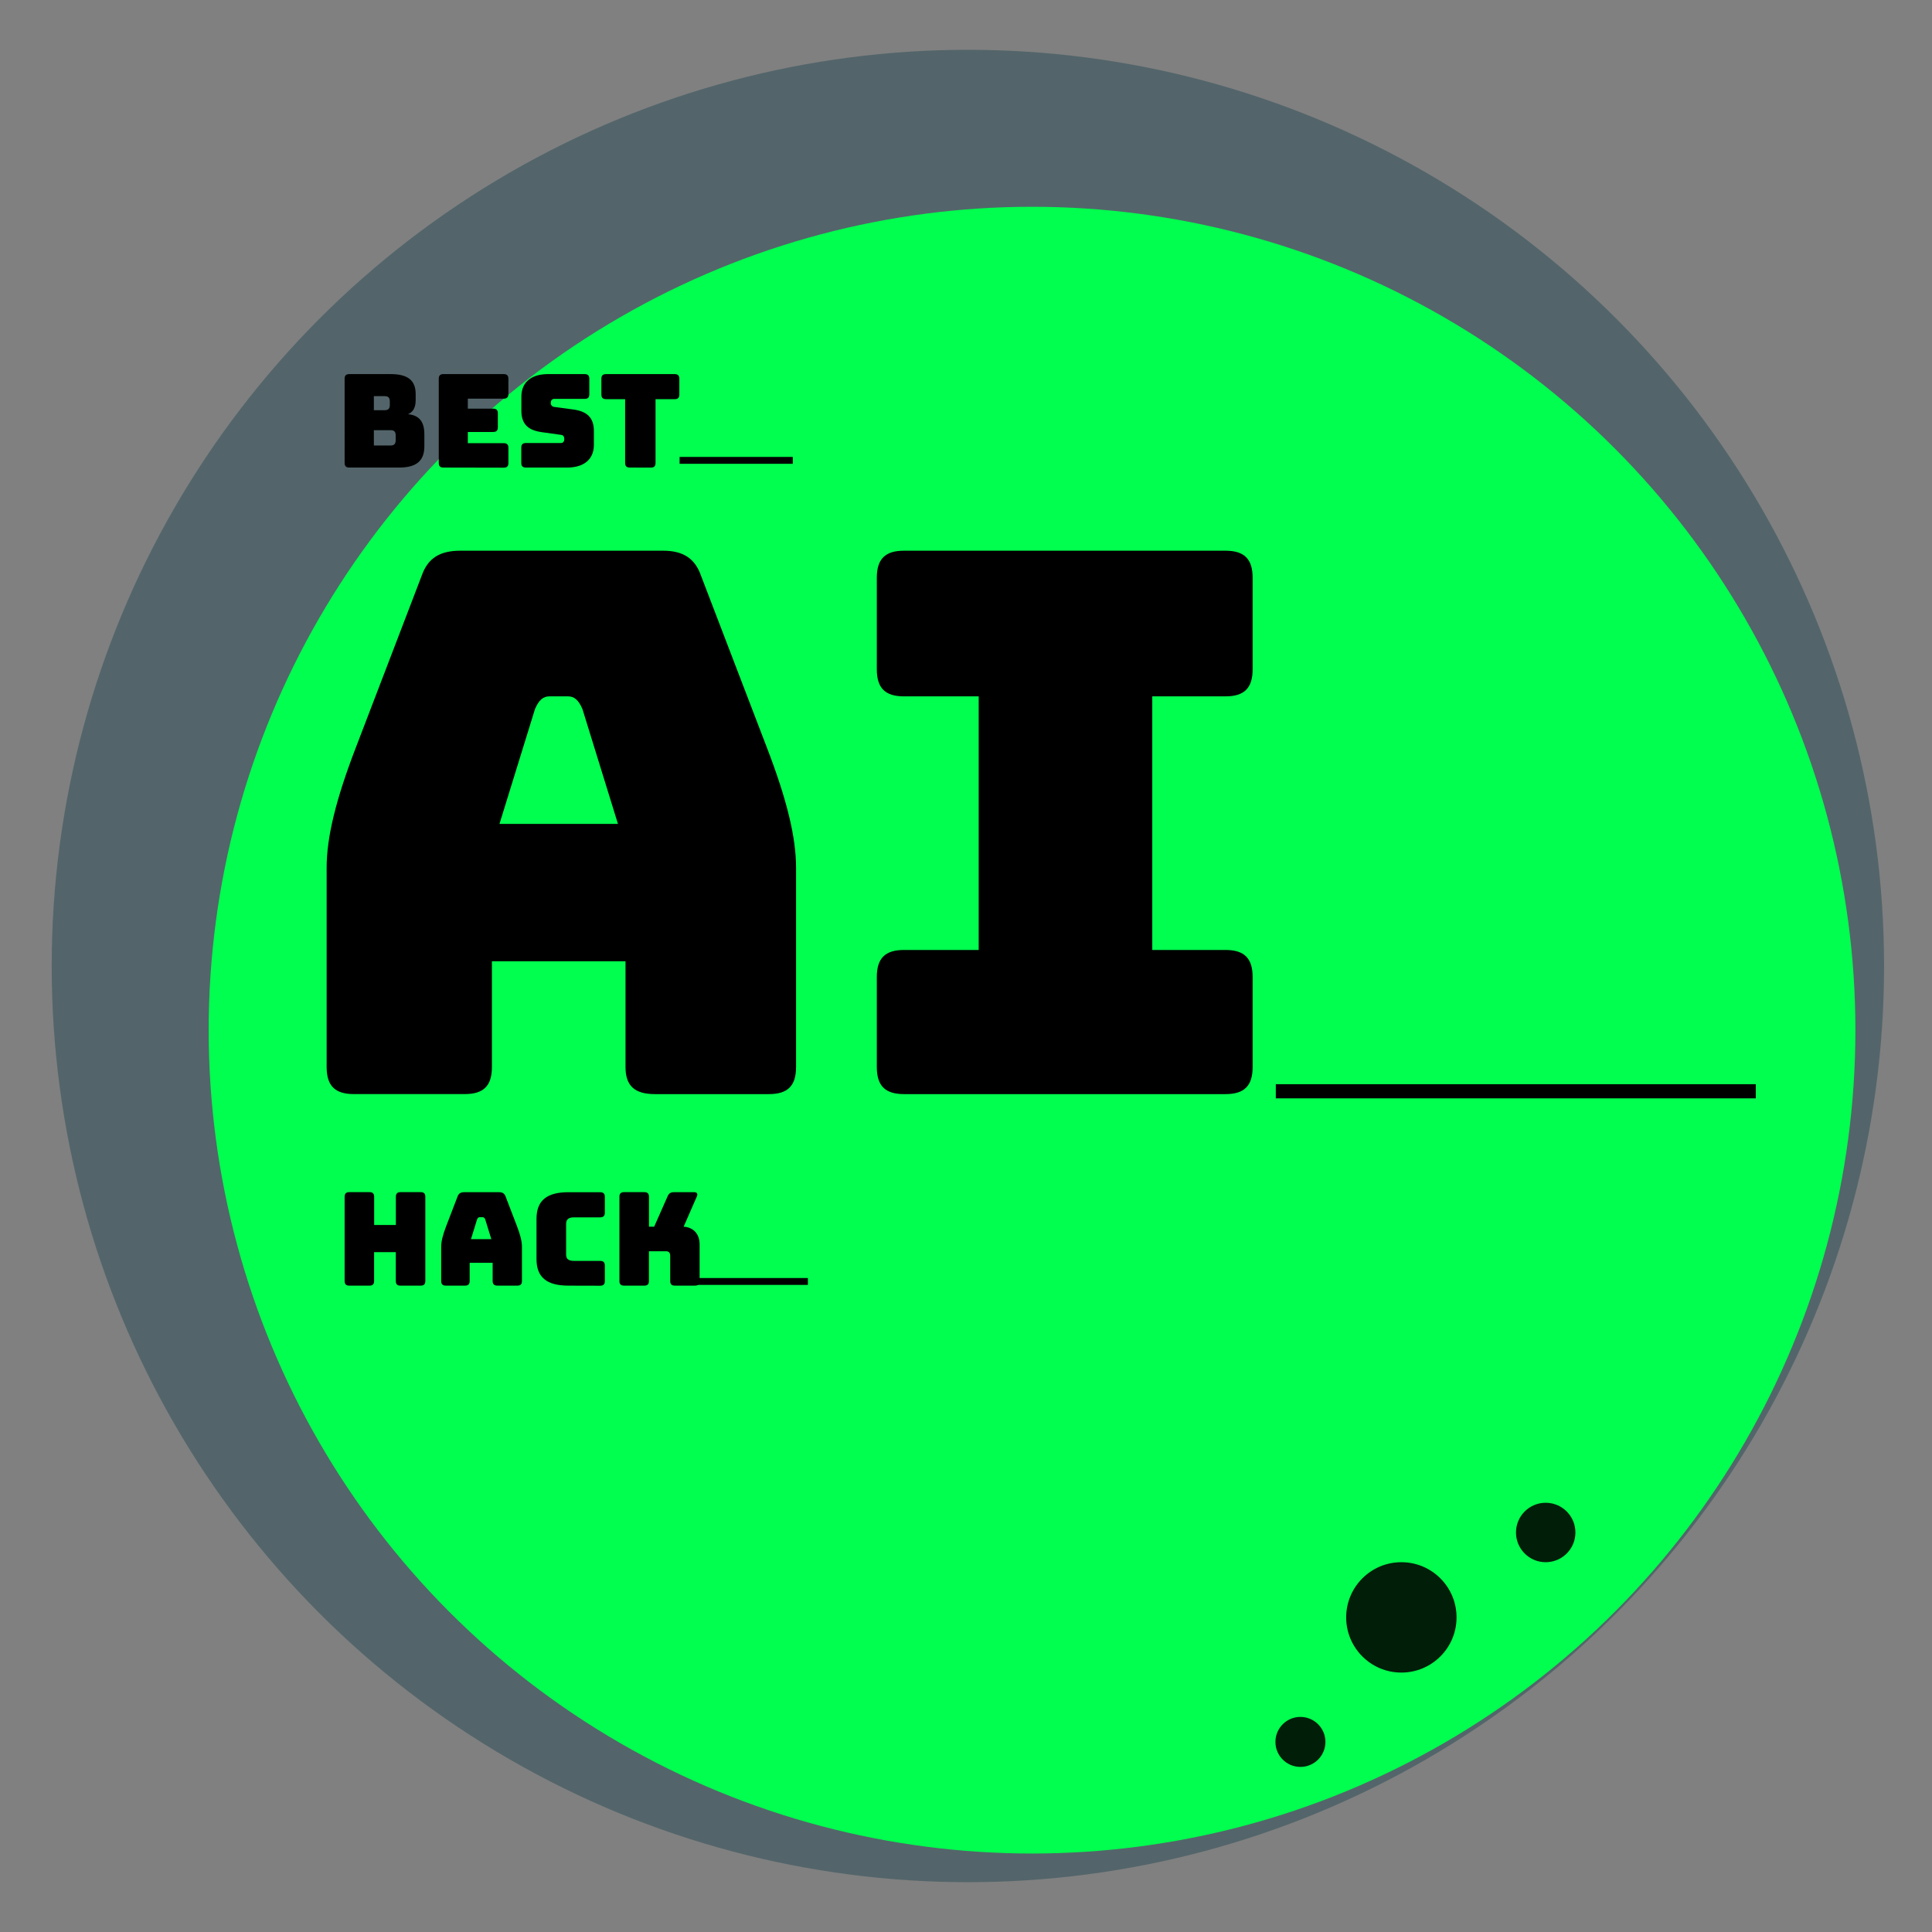 <svg xmlns="http://www.w3.org/2000/svg" xmlns:xlink="http://www.w3.org/1999/xlink" viewBox="0 0 2048 2048"><rect x="0" y="0" width="2048" height="2048" fill="#808080" stroke="none"/><defs><style>.cls-1{fill:url(#radial-gradient);}.cls-2{isolation:isolate;}.cls-3{clip-path:url(#clip-path);}.cls-4{fill:url(#radial-gradient-3);}.cls-5,.cls-7{fill:none;}.cls-6{opacity:0.15;fill:url(#radial-gradient-4);}.cls-6,.cls-7{mix-blend-mode:screen;}.cls-7{stroke:#fff;stroke-width:2.18px;opacity:0.03;}.cls-10,.cls-11,.cls-7{stroke-miterlimit:10;}.cls-10,.cls-11,.cls-8{fill:#204751;}.cls-8{opacity:0.46;}.cls-9{fill:#00ff4e;}.cls-10,.cls-11{stroke:#000;}.cls-10{stroke-width:14.99px;}.cls-11{stroke-width:7.28px;}.cls-12{fill:#001e08;}</style><radialGradient id="radial-gradient" cx="1370.89" cy="-766.85" r="1061.63" gradientTransform="translate(97.92 -424.63) scale(0.72 0.74)" gradientUnits="userSpaceOnUse"><stop offset="0" stop-color="#1b0061"/><stop offset="0.24" stop-color="#1b0263"/><stop offset="0.33" stop-color="#190968"/><stop offset="0.39" stop-color="#161471"/><stop offset="0.44" stop-color="#12257f"/><stop offset="0.49" stop-color="#0d3b91"/><stop offset="0.53" stop-color="#0656a6"/><stop offset="0.56" stop-color="#0071bc"/><stop offset="0.56" stop-color="#006db3"/><stop offset="0.57" stop-color="#006298"/><stop offset="0.58" stop-color="#005984"/><stop offset="0.59" stop-color="#005375"/><stop offset="0.6" stop-color="#004f6d"/><stop offset="0.63" stop-color="#004e6a"/><stop offset="0.68" stop-color="#003d53"/><stop offset="0.77" stop-color="#00232f"/><stop offset="0.86" stop-color="#001015"/><stop offset="0.94" stop-color="#000406"/><stop offset="1"/></radialGradient><clipPath id="clip-path"><ellipse id="_Ellipse_" data-name="&lt;Ellipse&gt;" class="cls-1" cx="1084.19" cy="-989.48" rx="763.5" ry="782.25"/></clipPath><radialGradient id="radial-gradient-3" cx="1207.7" cy="-830.62" r="1168.73" gradientTransform="translate(-53.13 -175.28) scale(0.98 0.88)" xlink:href="#radial-gradient"/><radialGradient id="radial-gradient-4" cx="1370.5" cy="-767.27" r="1458.28" gradientTransform="translate(97.92 -424.63) scale(0.72 0.74)" gradientUnits="userSpaceOnUse"><stop offset="0" stop-color="#230000"/><stop offset="0.73" stop-color="#93432a"/><stop offset="1" stop-color="#230000"/></radialGradient></defs><title>CEAS AI Hack</title><g class="cls-2"><g id="Layer_4" data-name="Layer 4"><ellipse id="_Ellipse_2" data-name="&lt;Ellipse&gt;" class="cls-1" cx="1084.19" cy="-989.48" rx="763.5" ry="782.25"/><g class="cls-3"><rect class="cls-4" x="336.25" y="-2172.66" width="1586.12" height="2533.91" transform="translate(28.94 34.95) rotate(-1.8)"/><polyline class="cls-5" points="1083.9 -989.79 1182.51 -1313.36 1083.9 -989.79 985.29 -666.21 1083.9 -989.79 1399.94 -888.83 1083.9 -989.79 767.86 -1090.74 1083.9 -989.79 863.27 -3084.17 1083.9 -989.79 1304.53 1104.6 1083.9 -989.79 3129.53 -1215.68 1083.9 -989.79 -961.72 -763.89 1083.9 -989.79 638.52 -2856.71 1083.9 -989.79 1529.28 877.14 1083.9 -989.79 2907.36 -1445.78 1083.9 -989.79 -739.56 -533.79 1083.9 -989.79 646.64 -2653.51 1083.9 -989.79 1521.16 673.94 1083.9 -989.79 2708.9 -1437.46 1083.9 -989.79 -541.09 -542.11 1083.9 -989.79 1425.13 -2994.14 1083.9 -989.79 742.67 1014.57 1083.9 -989.79 3041.59 -640.43 1083.9 -989.79 -873.79 -1339.15 1083.9 -989.79 2865.99 -2779.14 1083.9 -989.79 -698.19 799.57 1083.9 -989.79 2831.6 834.78 1083.9 -989.79 -663.8 -2814.35 1083.9 -989.79 1585.71 -1734.33 1083.9 -989.79 582.09 -245.24 1083.9 -989.79 1811.11 -476.02 1083.9 -989.79 356.69 -1503.55 1083.9 -989.79 589.28 -2211.47 1083.9 -989.79 1578.52 231.89 1083.9 -989.79 2277.14 -1496.2 1083.9 -989.79 -109.34 -483.38 1083.9 -989.79 1587.7 -2384.41 1083.9 -989.79 580.1 404.84 1083.9 -989.79 2446.06 -473.97 1083.9 -989.79 -278.26 -1505.6 1083.9 -989.79 3349.76 -2263.81 1083.9 -989.79 -1181.96 284.24 1083.9 -989.79 2328.27 1330.08 1083.9 -989.79 -160.47 -3309.65 1083.9 -989.79 2567.09 -2881.52 1083.9 -989.79 -399.28 901.94 1083.9 -989.79 2931.59 528.75 1083.9 -989.79 -763.79 -2508.32 1083.9 -989.79 762.9 -1919.03 1083.9 -989.79 1404.9 -60.54 1083.9 -989.79 1991.52 -1318.43 1083.9 -989.79 176.29 -661.14 1083.9 -989.79 1294.84 -1761.13 1083.9 -989.79 872.96 -218.44 1083.9 -989.79 1837.29 -773.82 1083.9 -989.79 330.51 -1205.76 1083.9 -989.79 1762.76 -1846.68 1083.9 -989.79 405.04 -132.89 1083.9 -989.79 1920.85 -294.75 1083.9 -989.79 246.95 -1684.83 1083.9 -989.79 1847.67 -1731.84 1083.9 -989.79 320.14 -247.74 1083.9 -989.79 1808.68 -207.82 1083.9 -989.79 359.13 -1771.76"/><ellipse class="cls-6" cx="1083.9" cy="-989.79" rx="1049.14" ry="1074.15"/><polyline class="cls-7" points="1083.9 -989.79 1182.51 -1313.36 1083.9 -989.79 985.29 -666.21 1083.9 -989.79 1399.94 -888.83 1083.9 -989.79 767.86 -1090.74 1083.9 -989.79 863.27 -3084.17 1083.9 -989.79 1304.53 1104.6 1083.9 -989.79 3129.53 -1215.68 1083.9 -989.79 -961.72 -763.89 1083.9 -989.79 638.52 -2856.71 1083.9 -989.79 1529.28 877.14 1083.9 -989.79 2907.36 -1445.78 1083.9 -989.79 -739.56 -533.79 1083.9 -989.79 646.64 -2653.51 1083.9 -989.79 1521.16 673.94 1083.9 -989.79 2708.9 -1437.46 1083.9 -989.79 -541.09 -542.11 1083.9 -989.79 1425.13 -2994.14 1083.9 -989.79 742.67 1014.57 1083.9 -989.79 3041.59 -640.43 1083.9 -989.79 -873.79 -1339.15 1083.9 -989.79 2865.99 -2779.14 1083.9 -989.79 -698.19 799.57 1083.9 -989.79 2831.6 834.78 1083.9 -989.79 -663.8 -2814.35 1083.9 -989.79 1585.71 -1734.33 1083.9 -989.79 582.09 -245.24 1083.9 -989.79 1811.11 -476.02 1083.9 -989.79 356.69 -1503.55 1083.9 -989.79 589.28 -2211.47 1083.9 -989.79 1578.52 231.89 1083.9 -989.79 2277.14 -1496.2 1083.9 -989.79 -109.34 -483.38 1083.9 -989.79 1587.7 -2384.41 1083.9 -989.79 580.1 404.84 1083.9 -989.79 2446.06 -473.97 1083.9 -989.79 -278.26 -1505.6 1083.9 -989.79 3349.76 -2263.81 1083.9 -989.79 -1181.96 284.24 1083.9 -989.79 2328.27 1330.08 1083.9 -989.79 -160.47 -3309.65 1083.9 -989.79 2567.09 -2881.52 1083.9 -989.79 -399.28 901.94 1083.9 -989.79 2931.59 528.75 1083.9 -989.79 -763.79 -2508.32 1083.9 -989.79 762.9 -1919.03 1083.9 -989.79 1404.9 -60.54 1083.9 -989.79 1991.52 -1318.43 1083.9 -989.79 176.29 -661.14 1083.9 -989.79 1294.84 -1761.13 1083.9 -989.79 872.96 -218.44 1083.9 -989.79 1837.29 -773.82 1083.9 -989.79 330.51 -1205.76 1083.9 -989.79 1762.76 -1846.68 1083.9 -989.79 405.04 -132.89 1083.9 -989.79 1920.85 -294.75 1083.9 -989.79 246.95 -1684.83 1083.9 -989.79 1847.67 -1731.84 1083.9 -989.79 320.14 -247.74 1083.9 -989.79 1808.68 -207.82 1083.9 -989.79 359.13 -1771.76"/></g><circle class="cls-8" cx="1026" cy="1024" r="971.2"/><circle class="cls-9" cx="1094" cy="1092" r="872.8"/><path d="M370.31,495.63c-3.44,0-5-1.51-5-4.95V401.51c0-3.44,1.52-4.95,5-4.95H414.2c18,0,26.42,6.61,26.42,21.05v6.61c0,7.7-2.61,12.52-8.12,14.86,11.84,1.1,17.34,7.84,17.34,21.33v12.66c0,15.41-8.39,22.56-26.69,22.56Zm26-60.82H408c3.58,0,5.23-1.78,5.23-5.5v-3.85c0-3.72-1.65-5.51-5.23-5.51h-11.7Zm0,37.43H414.2c3.58,0,5.23-1.79,5.23-5.5v-5.37c0-3.71-1.65-5.37-5.23-5.37H396.31Z"/><path d="M470.06,495.63c-3.43,0-4.95-1.51-4.95-4.95V401.51c0-3.44,1.52-4.95,4.95-4.95h63.85c3.44,0,5,1.51,5,4.95v16.1c0,3.44-1.52,5-5,5h-38v10.59h26.84c3.44,0,5,1.52,5,5v14.72c0,3.44-1.51,5-5,5H495.93v11.84h38c3.44,0,5,1.51,5,4.95v16.1c0,3.44-1.52,4.95-5,4.95Z"/><path d="M557.58,495.63c-3.44,0-5-1.51-5-4.95v-16.1c0-3.44,1.52-4.95,5-4.95h37c2.34,0,3.58-1.79,3.58-4,0-3.17-1.24-4.41-3.58-4.68L574,458.07c-12.93-1.93-21.33-7.43-21.33-22.84V420.78c0-15.69,10.6-24.22,28.49-24.22h38.53c3.44,0,5,1.51,5,4.95v16.38c0,3.44-1.51,4.95-5,4.95H587.57c-2.33,0-3.71,1.65-3.71,4.13a4,4,0,0,0,3.71,4.4l20.51,2.76c12.93,1.92,21.46,7.43,21.46,22.84v14.45c0,15.68-10.73,24.21-28.48,24.21Z"/><path d="M667.66,495.63c-3.44,0-5-1.51-5-4.95V423.12H642.48c-3.44,0-5-1.52-5-5V401.51c0-3.44,1.52-4.95,5-4.95h72.65c3.44,0,5,1.51,5,4.95v16.65c0,3.44-1.51,5-5,5H694.9v67.56c0,3.44-1.51,4.95-4.95,4.95Z"/><path d="M492.66,1159.77H375.05c-20,0-28.8-8.8-28.8-28.8V919.77c0-32,9.6-72,31.21-128l69.6-181.6c6.4-18.4,19.19-26.4,40.8-26.4h215.2c20.8,0,33.6,8,40,26.4l69.6,181.6c21.6,56,31.2,96,31.2,128V1131c0,20-8.8,28.8-28.8,28.8H694.26c-21.6,0-31.2-8.8-31.2-28.8V1019H521.46v112C521.46,1151,512.66,1159.77,492.66,1159.77Zm36.8-286.4h125.6l-37.6-121.6c-4-9.6-8.8-13.6-15.2-13.6h-20c-6.4,0-11.2,4-15.2,13.6Z"/><path d="M929.45,1131v-95.2c0-20,8.8-28.8,28.8-28.8h79.2V738.17h-79.2c-20,0-28.8-8.8-28.8-28.8v-96.8c0-20,8.8-28.8,28.8-28.8h340.8c20,0,28.8,8.8,28.8,28.8v96.8c0,20-8.8,28.8-28.8,28.8h-77.6V1007h77.6c20,0,28.8,8.8,28.8,28.8V1131c0,20-8.8,28.8-28.8,28.8H958.25C938.25,1159.77,929.45,1151,929.45,1131Z"/><path d="M370.31,1362.83c-3.44,0-5-1.51-5-4.95v-89.17c0-3.44,1.52-5,5-5h21.32c3.44,0,5,1.51,5,5v29.86h23v-29.86c0-3.44,1.51-5,4.95-5h21.33c3.44,0,4.95,1.51,4.95,5v89.17c0,3.44-1.51,4.95-4.95,4.95H424.52c-3.44,0-4.95-1.51-4.95-4.95v-30.55h-23v30.55c0,3.44-1.52,4.95-5,4.95Z"/><path d="M492.91,1362.83H472.68c-3.44,0-5-1.51-5-4.95v-36.33c0-5.5,1.66-12.38,5.37-22l12-31.24c1.1-3.16,3.31-4.54,7-4.54h37c3.57,0,5.78,1.38,6.88,4.54l12,31.24c3.71,9.63,5.36,16.51,5.36,22v36.33c0,3.44-1.51,4.95-4.95,4.95H527.58c-3.71,0-5.36-1.51-5.36-4.95v-19.26H497.86v19.26C497.86,1361.32,496.35,1362.83,492.91,1362.83Zm6.33-49.26h21.6l-6.47-20.91c-.69-1.65-1.51-2.34-2.61-2.34h-3.44c-1.1,0-1.93.69-2.62,2.34Z"/><path d="M602.57,1362.83c-23.11,0-33.85-8.94-33.85-28.07V1292c0-19.27,10.74-28.21,33.85-28.21h33.58c3.44,0,5,1.51,5,5v16.65c0,3.44-1.51,5-5,5H608.49c-5.78,0-8.39,2.2-8.39,6.88V1330c0,4.54,2.61,6.6,8.39,6.6h27.66c3.44,0,5,1.52,5,5v16.37c0,3.44-1.51,4.95-5,4.95Z"/><path d="M661.6,1362.83c-3.44,0-5-1.51-5-4.95v-89.17c0-3.44,1.51-5,5-5h21.33c3.44,0,5,1.51,5,5v31.65h5.51l14.17-32.06c1.38-3.3,3.3-4.54,6.88-4.54h21.19c3.17,0,4.27,1.65,3,4.54l-14,32.06c10.32.55,16.93,7.71,16.93,18.72v38.8c0,3.44-1.51,4.95-5,4.95H715.4c-3.44,0-4.95-1.51-4.95-4.95v-26.83c0-3-1.51-4.68-4.4-4.68H687.88v31.51c0,3.44-1.51,4.95-5,4.95Z"/><line class="cls-10" x1="1352.4" y1="1156.8" x2="1861.2" y2="1156.8"/><line class="cls-11" x1="736.4" y1="1358.4" x2="856.4" y2="1358.4"/><line class="cls-11" x1="720.4" y1="488" x2="840.4" y2="488"/><circle class="cls-12" cx="1378.5" cy="1846.5" r="26.5"/><circle class="cls-12" cx="1485.5" cy="1714.5" r="58.5"/><circle class="cls-12" cx="1638.5" cy="1624.5" r="31.5"/></g></g></svg>